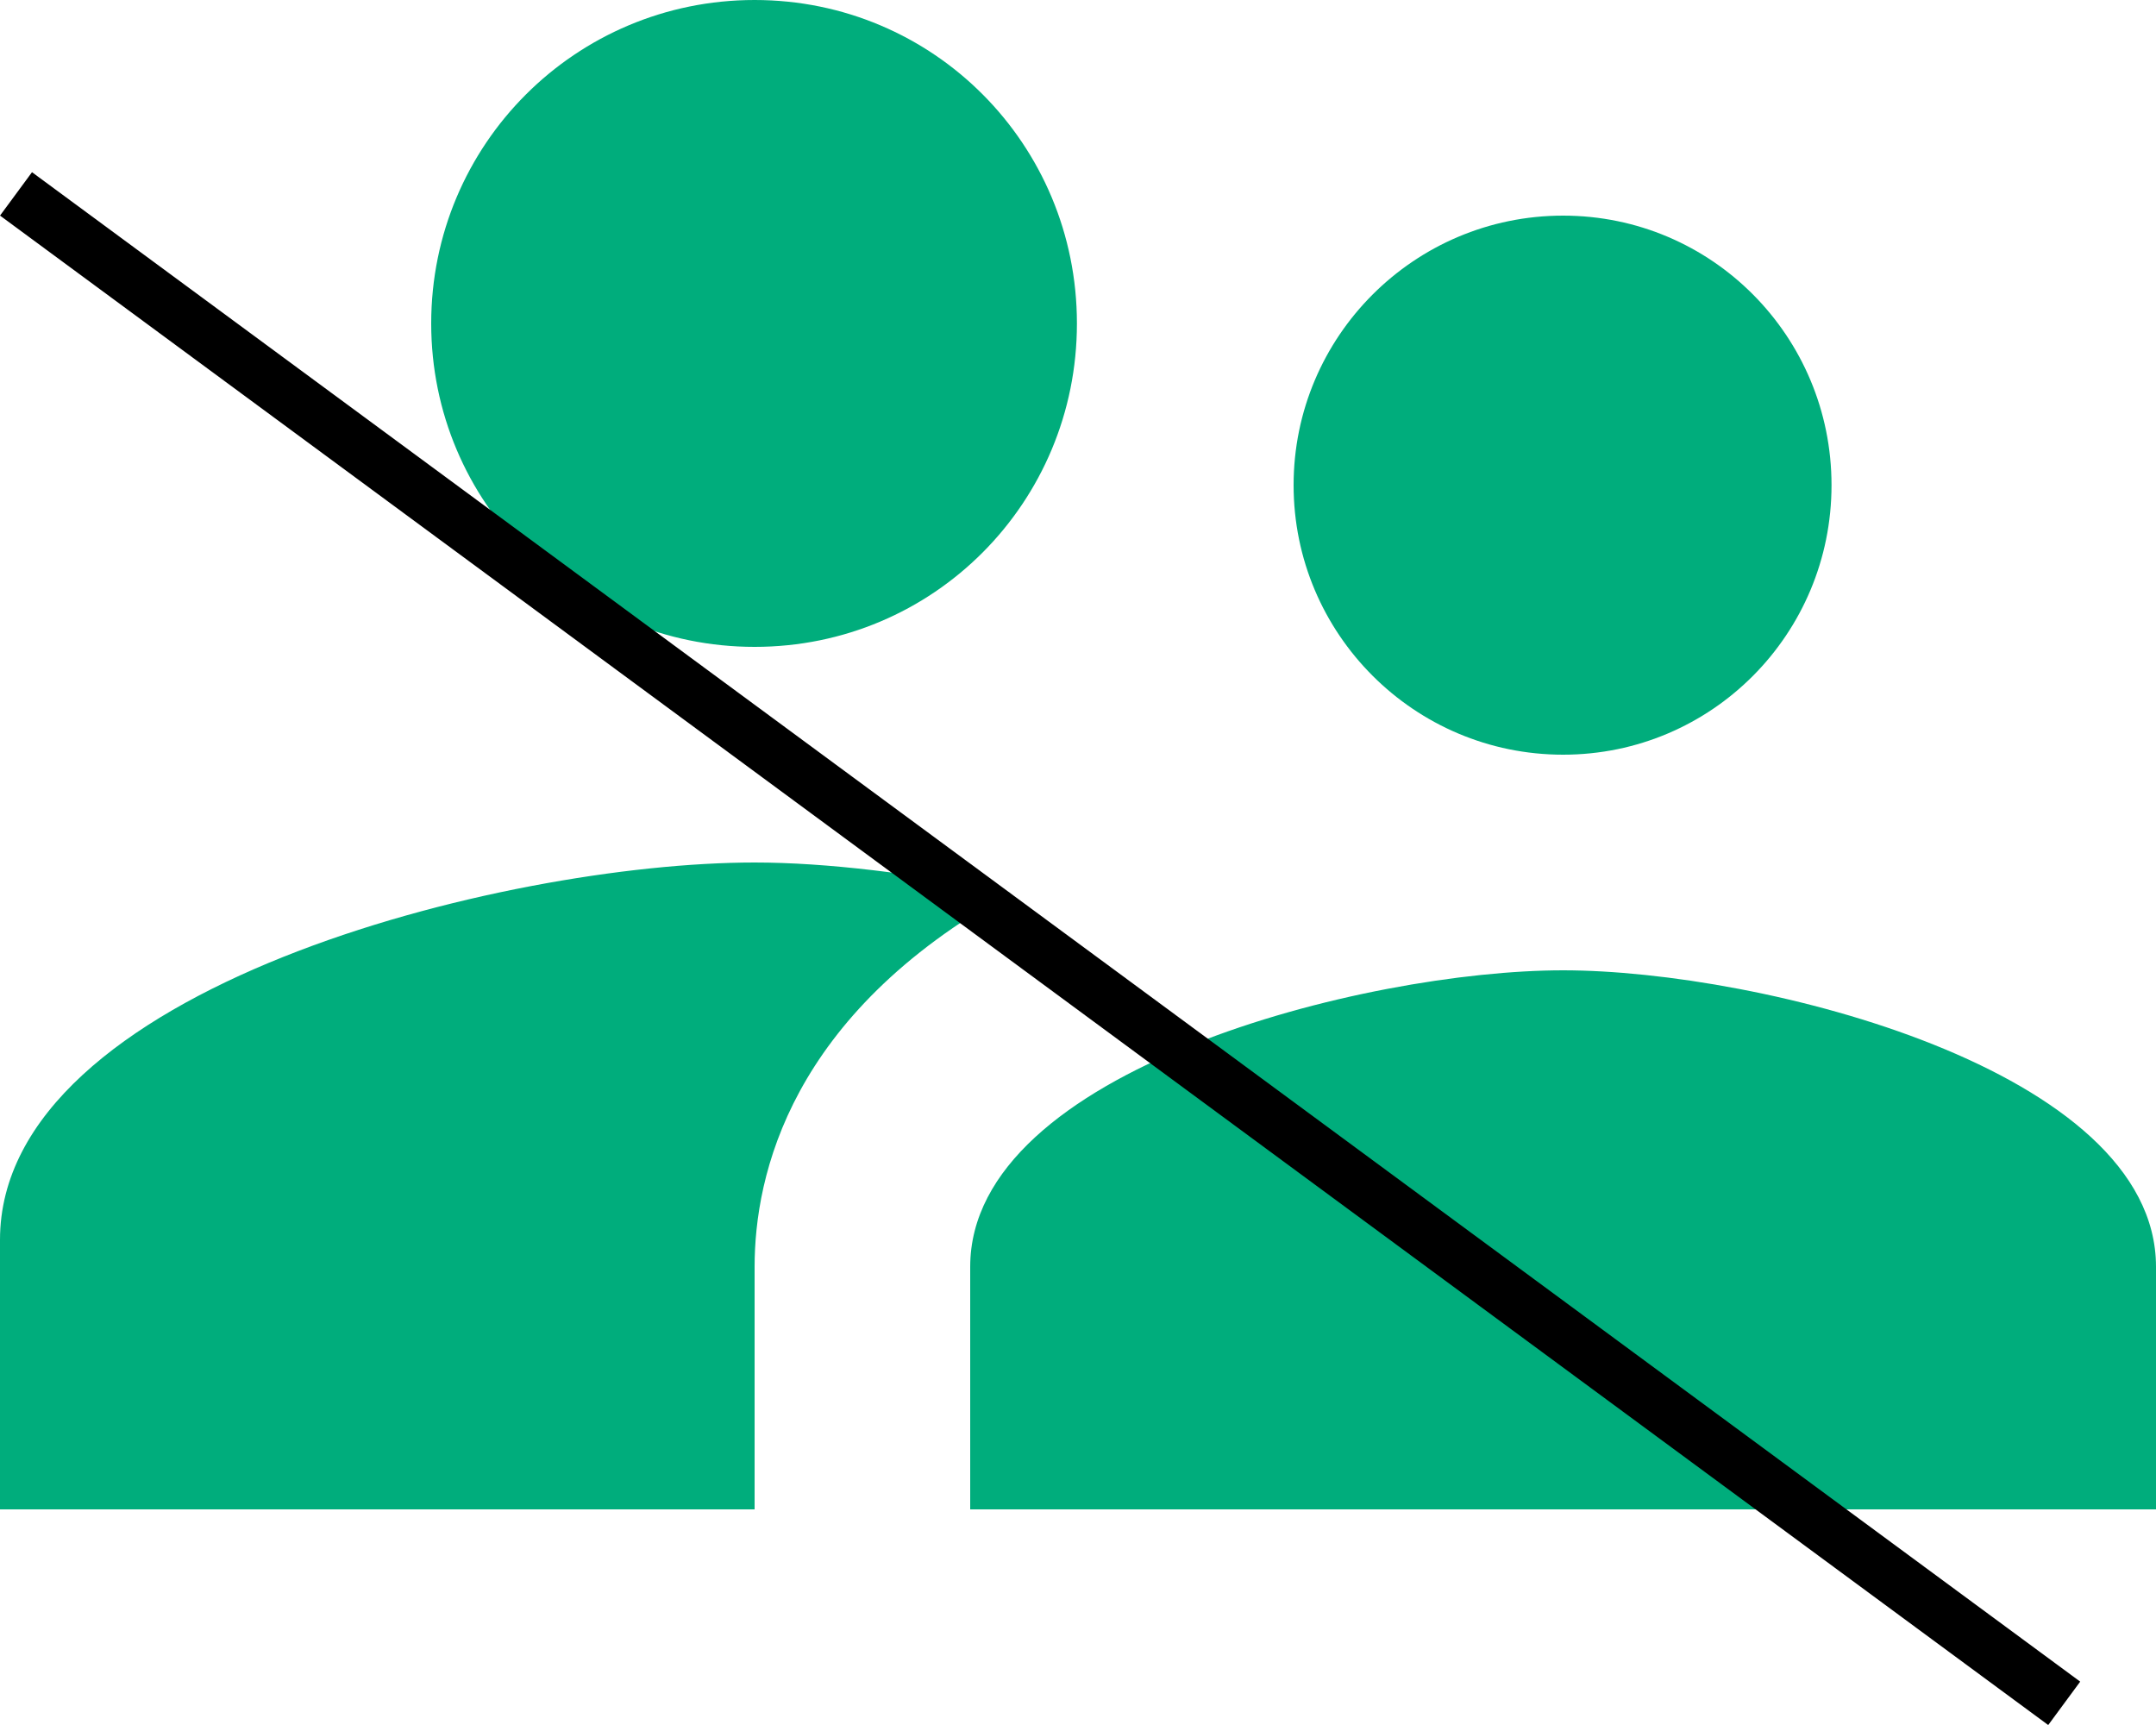 <svg width="40" height="32" viewBox="0 0 40 32" fill="none" xmlns="http://www.w3.org/2000/svg">
<path d="M29 14C31.76 14 33.98 11.76 33.98 9C33.98 6.24 31.76 4 29 4C26.24 4 24 6.24 24 9C24 11.76 26.24 14 29 14ZM14 12C17.32 12 19.98 9.32 19.98 6C19.98 2.68 17.32 0 14 0C10.68 0 8 2.68 8 6C8 9.32 10.68 12 14 12ZM29 18C25.34 18 18 19.84 18 23.5V28H40V23.5C40 19.84 32.66 18 29 18ZM14 16C9.34 16 0 18.34 0 23V28H14V23.5C14 21.8 14.66 18.82 18.74 16.56C17 16.2 15.32 16 14 16Z" fill="#00AD7C"/>
<line x1="0.297" y1="3.597" x2="38.297" y2="31.598" stroke="black"/>
</svg>
